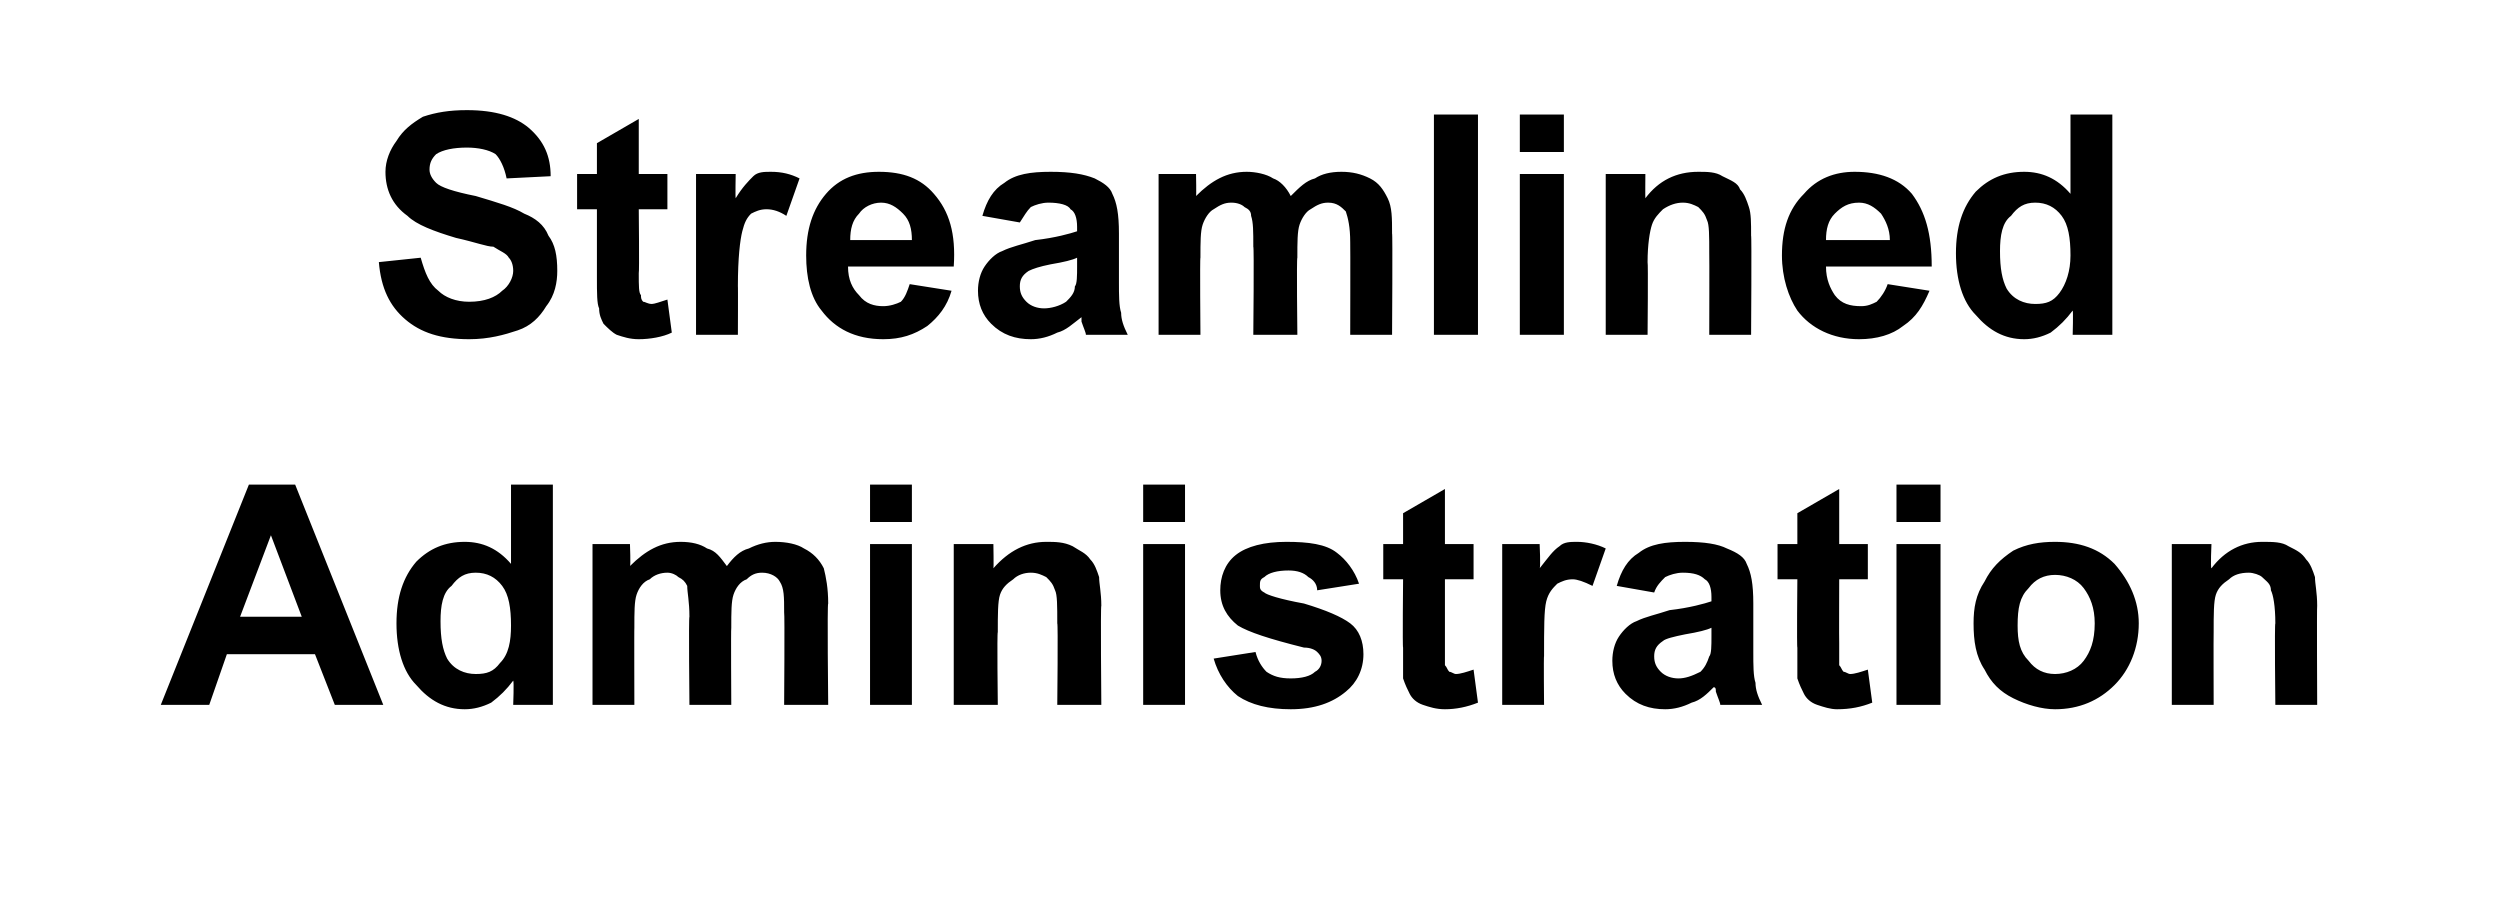 <?xml version="1.0" standalone="no"?><!DOCTYPE svg PUBLIC "-//W3C//DTD SVG 1.1//EN" "http://www.w3.org/Graphics/SVG/1.1/DTD/svg11.dtd"><svg xmlns="http://www.w3.org/2000/svg" version="1.1" width="113.5px" height="40.9px" viewBox="0 -5 113.5 40.9" style="top:-5px">  <desc>Streamlined Administration</desc>  <defs/>  <g id="Polygon106658">    <path d="M 17.4 27 L 15.2 27 L 14.3 24.7 L 10.3 24.7 L 9.5 27 L 7.3 27 L 11.3 17 L 13.4 17 L 17.4 27 Z M 13.7 23 L 12.3 19.3 L 10.9 23 L 13.7 23 Z M 25.1 27 L 23.3 27 C 23.3 27 23.34 25.93 23.3 25.9 C 23 26.3 22.7 26.6 22.3 26.9 C 21.9 27.1 21.5 27.2 21.1 27.2 C 20.2 27.2 19.5 26.8 18.9 26.1 C 18.3 25.5 18 24.5 18 23.3 C 18 22.1 18.3 21.2 18.9 20.5 C 19.5 19.9 20.2 19.6 21.1 19.6 C 21.9 19.6 22.6 19.9 23.2 20.6 C 23.2 20.58 23.2 17 23.2 17 L 25.1 17 L 25.1 27 Z M 20 23.2 C 20 24 20.1 24.5 20.3 24.9 C 20.6 25.4 21.1 25.6 21.6 25.6 C 22.1 25.6 22.4 25.5 22.7 25.1 C 23.1 24.7 23.2 24.1 23.2 23.4 C 23.2 22.6 23.1 22 22.8 21.6 C 22.5 21.2 22.1 21 21.6 21 C 21.1 21 20.8 21.2 20.5 21.6 C 20.1 21.9 20 22.5 20 23.2 Z M 26.9 19.7 L 28.6 19.7 C 28.6 19.7 28.64 20.72 28.6 20.7 C 29.3 20 30 19.6 30.9 19.6 C 31.4 19.6 31.8 19.7 32.1 19.9 C 32.5 20 32.7 20.3 33 20.7 C 33.3 20.3 33.6 20 34 19.9 C 34.4 19.7 34.8 19.6 35.2 19.6 C 35.7 19.6 36.2 19.7 36.5 19.9 C 36.9 20.1 37.2 20.4 37.4 20.8 C 37.5 21.2 37.6 21.7 37.6 22.4 C 37.55 22.35 37.6 27 37.6 27 L 35.6 27 C 35.6 27 35.63 22.84 35.6 22.8 C 35.6 22.1 35.6 21.7 35.4 21.4 C 35.3 21.2 35 21 34.6 21 C 34.3 21 34.1 21.1 33.9 21.3 C 33.6 21.4 33.4 21.7 33.3 22 C 33.2 22.3 33.2 22.8 33.2 23.5 C 33.18 23.51 33.2 27 33.2 27 L 31.3 27 C 31.3 27 31.26 23.01 31.3 23 C 31.3 22.3 31.2 21.9 31.2 21.6 C 31.1 21.4 31 21.3 30.8 21.2 C 30.7 21.1 30.5 21 30.3 21 C 30 21 29.7 21.1 29.5 21.3 C 29.2 21.4 29 21.7 28.9 22 C 28.8 22.3 28.8 22.8 28.8 23.5 C 28.79 23.47 28.8 27 28.8 27 L 26.9 27 L 26.9 19.7 Z M 39.5 18.7 L 39.5 17 L 41.4 17 L 41.4 18.7 L 39.5 18.7 Z M 39.5 27 L 39.5 19.7 L 41.4 19.7 L 41.4 27 L 39.5 27 Z M 50 27 L 48 27 C 48 27 48.04 23.29 48 23.3 C 48 22.5 48 22 47.9 21.8 C 47.8 21.5 47.7 21.4 47.5 21.2 C 47.3 21.1 47.1 21 46.8 21 C 46.5 21 46.2 21.1 46 21.3 C 45.7 21.5 45.5 21.7 45.4 22 C 45.3 22.3 45.3 22.9 45.3 23.7 C 45.26 23.7 45.3 27 45.3 27 L 43.3 27 L 43.3 19.7 L 45.1 19.7 C 45.1 19.7 45.12 20.8 45.1 20.8 C 45.8 20 46.6 19.6 47.5 19.6 C 47.9 19.6 48.3 19.6 48.7 19.8 C 49 20 49.3 20.1 49.5 20.4 C 49.7 20.6 49.8 20.9 49.9 21.2 C 49.9 21.5 50 21.9 50 22.5 C 49.96 22.48 50 27 50 27 Z M 51.9 18.7 L 51.9 17 L 53.8 17 L 53.8 18.7 L 51.9 18.7 Z M 51.9 27 L 51.9 19.7 L 53.8 19.7 L 53.8 27 L 51.9 27 Z M 55.1 24.9 C 55.1 24.9 57 24.6 57 24.6 C 57.1 25 57.3 25.3 57.5 25.5 C 57.8 25.7 58.1 25.8 58.6 25.8 C 59.1 25.8 59.5 25.7 59.7 25.5 C 59.9 25.4 60 25.2 60 25 C 60 24.8 59.9 24.7 59.8 24.6 C 59.7 24.5 59.5 24.4 59.2 24.4 C 57.6 24 56.7 23.7 56.2 23.4 C 55.7 23 55.4 22.5 55.4 21.8 C 55.4 21.2 55.6 20.6 56.1 20.2 C 56.6 19.8 57.4 19.6 58.4 19.6 C 59.4 19.6 60.2 19.7 60.7 20.1 C 61.1 20.4 61.5 20.9 61.7 21.5 C 61.7 21.5 59.8 21.8 59.8 21.8 C 59.8 21.5 59.6 21.3 59.4 21.2 C 59.2 21 58.9 20.9 58.5 20.9 C 58 20.9 57.6 21 57.4 21.2 C 57.2 21.3 57.2 21.4 57.2 21.6 C 57.2 21.7 57.2 21.8 57.4 21.9 C 57.5 22 58.1 22.2 59.2 22.4 C 60.2 22.7 60.9 23 61.3 23.3 C 61.7 23.6 61.9 24.1 61.9 24.7 C 61.9 25.4 61.6 26 61.1 26.4 C 60.5 26.9 59.7 27.2 58.6 27.2 C 57.6 27.2 56.8 27 56.2 26.6 C 55.7 26.2 55.3 25.6 55.1 24.9 Z M 66.9 19.7 L 66.9 21.3 L 65.6 21.3 C 65.6 21.3 65.6 24.19 65.6 24.2 C 65.6 24.8 65.6 25.1 65.6 25.2 C 65.7 25.3 65.7 25.4 65.8 25.5 C 65.9 25.5 66 25.6 66.1 25.6 C 66.3 25.6 66.6 25.5 66.9 25.4 C 66.9 25.4 67.1 26.9 67.1 26.9 C 66.6 27.1 66.1 27.2 65.6 27.2 C 65.2 27.2 64.9 27.1 64.6 27 C 64.3 26.9 64.1 26.7 64 26.5 C 63.9 26.3 63.8 26.1 63.7 25.8 C 63.7 25.6 63.7 25.1 63.7 24.4 C 63.67 24.43 63.7 21.3 63.7 21.3 L 62.8 21.3 L 62.8 19.7 L 63.7 19.7 L 63.7 18.3 L 65.6 17.2 L 65.6 19.7 L 66.9 19.7 Z M 70.1 27 L 68.2 27 L 68.2 19.7 L 69.9 19.7 C 69.9 19.7 69.95 20.76 69.9 20.8 C 70.3 20.3 70.5 20 70.8 19.8 C 71 19.6 71.3 19.6 71.6 19.6 C 72 19.6 72.5 19.7 72.9 19.9 C 72.9 19.9 72.3 21.6 72.3 21.6 C 71.9 21.4 71.6 21.3 71.4 21.3 C 71.1 21.3 70.9 21.4 70.7 21.5 C 70.5 21.7 70.3 21.9 70.2 22.3 C 70.1 22.7 70.1 23.5 70.1 24.8 C 70.08 24.75 70.1 27 70.1 27 Z M 75.1 21.9 C 75.1 21.9 73.4 21.6 73.4 21.6 C 73.6 20.9 73.9 20.4 74.4 20.1 C 74.9 19.7 75.6 19.6 76.5 19.6 C 77.4 19.6 78 19.7 78.4 19.9 C 78.9 20.1 79.2 20.3 79.3 20.6 C 79.5 21 79.6 21.5 79.6 22.4 C 79.6 22.4 79.6 24.6 79.6 24.6 C 79.6 25.2 79.6 25.7 79.7 26 C 79.7 26.3 79.8 26.6 80 27 C 80 27 78.1 27 78.1 27 C 78.1 26.9 78 26.7 77.9 26.4 C 77.9 26.3 77.9 26.2 77.8 26.2 C 77.5 26.5 77.2 26.8 76.8 26.9 C 76.4 27.1 76 27.2 75.6 27.2 C 74.9 27.2 74.3 27 73.8 26.5 C 73.4 26.1 73.2 25.6 73.2 25 C 73.2 24.6 73.3 24.2 73.5 23.9 C 73.7 23.6 74 23.3 74.3 23.2 C 74.7 23 75.2 22.9 75.8 22.7 C 76.7 22.6 77.4 22.4 77.7 22.3 C 77.7 22.3 77.7 22.1 77.7 22.1 C 77.7 21.7 77.6 21.4 77.4 21.3 C 77.2 21.1 76.9 21 76.4 21 C 76.1 21 75.8 21.1 75.6 21.2 C 75.4 21.4 75.2 21.6 75.1 21.9 Z M 77.7 23.5 C 77.5 23.6 77.1 23.7 76.5 23.8 C 76 23.9 75.6 24 75.5 24.1 C 75.2 24.3 75.1 24.5 75.1 24.8 C 75.1 25.1 75.2 25.3 75.4 25.5 C 75.6 25.7 75.9 25.8 76.2 25.8 C 76.5 25.8 76.8 25.7 77.2 25.5 C 77.4 25.3 77.5 25.1 77.6 24.8 C 77.7 24.7 77.7 24.3 77.7 23.9 C 77.7 23.9 77.7 23.5 77.7 23.5 Z M 84.8 19.7 L 84.8 21.3 L 83.5 21.3 C 83.5 21.3 83.49 24.19 83.5 24.2 C 83.5 24.8 83.5 25.1 83.5 25.2 C 83.6 25.3 83.6 25.4 83.7 25.5 C 83.8 25.5 83.9 25.6 84 25.6 C 84.2 25.6 84.5 25.5 84.8 25.4 C 84.8 25.4 85 26.9 85 26.9 C 84.5 27.1 84 27.2 83.4 27.2 C 83.1 27.2 82.8 27.1 82.5 27 C 82.2 26.9 82 26.7 81.9 26.5 C 81.8 26.3 81.7 26.1 81.6 25.8 C 81.6 25.6 81.6 25.1 81.6 24.4 C 81.57 24.43 81.6 21.3 81.6 21.3 L 80.7 21.3 L 80.7 19.7 L 81.6 19.7 L 81.6 18.3 L 83.5 17.2 L 83.5 19.7 L 84.8 19.7 Z M 86.1 18.7 L 86.1 17 L 88.1 17 L 88.1 18.7 L 86.1 18.7 Z M 86.1 27 L 86.1 19.7 L 88.1 19.7 L 88.1 27 L 86.1 27 Z M 89.6 23.3 C 89.6 22.6 89.7 22 90.1 21.4 C 90.4 20.8 90.8 20.4 91.4 20 C 92 19.7 92.6 19.6 93.3 19.6 C 94.4 19.6 95.3 19.9 96 20.6 C 96.7 21.4 97.1 22.3 97.1 23.3 C 97.1 24.4 96.7 25.4 96 26.1 C 95.3 26.8 94.4 27.2 93.3 27.2 C 92.7 27.2 92 27 91.4 26.7 C 90.8 26.4 90.4 26 90.1 25.4 C 89.7 24.8 89.6 24.1 89.6 23.3 Z M 91.6 23.4 C 91.6 24.1 91.7 24.6 92.1 25 C 92.4 25.4 92.8 25.6 93.3 25.6 C 93.8 25.6 94.3 25.4 94.6 25 C 94.9 24.6 95.1 24.1 95.1 23.3 C 95.1 22.6 94.9 22.1 94.6 21.7 C 94.3 21.3 93.8 21.1 93.3 21.1 C 92.8 21.1 92.4 21.3 92.1 21.7 C 91.7 22.1 91.6 22.6 91.6 23.4 Z M 105.2 27 L 103.3 27 C 103.3 27 103.26 23.29 103.3 23.3 C 103.3 22.5 103.2 22 103.1 21.8 C 103.1 21.5 102.9 21.4 102.7 21.2 C 102.6 21.1 102.3 21 102.1 21 C 101.7 21 101.4 21.1 101.2 21.3 C 100.9 21.5 100.7 21.7 100.6 22 C 100.5 22.3 100.5 22.9 100.5 23.7 C 100.49 23.7 100.5 27 100.5 27 L 98.6 27 L 98.6 19.7 L 100.4 19.7 C 100.4 19.7 100.35 20.8 100.4 20.8 C 101 20 101.8 19.6 102.7 19.6 C 103.2 19.6 103.6 19.6 103.9 19.8 C 104.3 20 104.5 20.1 104.7 20.4 C 104.9 20.6 105 20.9 105.1 21.2 C 105.1 21.5 105.2 21.9 105.2 22.5 C 105.18 22.48 105.2 27 105.2 27 Z " stroke="none" fill="#000"/>  </g>  <g id="Polygon106657">    <path d="M 17.2 6.9 C 17.2 6.9 19.1 6.7 19.1 6.7 C 19.3 7.4 19.5 7.9 19.9 8.2 C 20.2 8.5 20.7 8.7 21.3 8.7 C 22 8.7 22.5 8.5 22.8 8.2 C 23.1 8 23.3 7.6 23.3 7.3 C 23.3 7 23.2 6.8 23.1 6.7 C 23 6.5 22.7 6.4 22.4 6.2 C 22.1 6.2 21.6 6 20.7 5.8 C 19.7 5.5 18.9 5.2 18.5 4.8 C 17.8 4.3 17.5 3.6 17.5 2.8 C 17.5 2.3 17.7 1.8 18 1.4 C 18.3 0.9 18.7 0.6 19.2 0.3 C 19.8 0.1 20.4 0 21.2 0 C 22.5 0 23.4 0.3 24 0.8 C 24.7 1.4 25 2.1 25 3 C 25 3 23 3.1 23 3.1 C 22.9 2.6 22.7 2.2 22.5 2 C 22.2 1.8 21.7 1.7 21.2 1.7 C 20.6 1.7 20.1 1.8 19.8 2 C 19.6 2.2 19.5 2.4 19.5 2.7 C 19.5 2.9 19.6 3.1 19.8 3.3 C 20 3.5 20.6 3.7 21.6 3.9 C 22.6 4.2 23.3 4.4 23.8 4.7 C 24.3 4.9 24.7 5.2 24.9 5.7 C 25.2 6.1 25.3 6.6 25.3 7.3 C 25.3 7.8 25.2 8.4 24.8 8.9 C 24.5 9.4 24.1 9.8 23.5 10 C 22.9 10.2 22.2 10.4 21.3 10.4 C 20 10.4 19.1 10.1 18.4 9.5 C 17.7 8.9 17.3 8.1 17.2 6.9 Z M 30.3 2.9 L 30.3 4.5 L 29 4.5 C 29 4.5 29.03 7.39 29 7.4 C 29 8 29 8.3 29.1 8.4 C 29.1 8.5 29.1 8.6 29.2 8.7 C 29.3 8.7 29.4 8.8 29.6 8.8 C 29.7 8.8 30 8.7 30.3 8.6 C 30.3 8.6 30.5 10.1 30.5 10.1 C 30.1 10.3 29.5 10.4 29 10.4 C 28.6 10.4 28.3 10.3 28 10.2 C 27.8 10.1 27.6 9.9 27.4 9.7 C 27.3 9.5 27.2 9.3 27.2 9 C 27.1 8.8 27.1 8.3 27.1 7.6 C 27.1 7.63 27.1 4.5 27.1 4.5 L 26.2 4.5 L 26.2 2.9 L 27.1 2.9 L 27.1 1.5 L 29 0.4 L 29 2.9 L 30.3 2.9 Z M 33.5 10.2 L 31.6 10.2 L 31.6 2.9 L 33.4 2.9 C 33.4 2.9 33.38 3.96 33.4 4 C 33.7 3.5 34 3.2 34.2 3 C 34.4 2.8 34.7 2.8 35 2.8 C 35.5 2.8 35.9 2.9 36.3 3.1 C 36.3 3.1 35.7 4.8 35.7 4.8 C 35.4 4.6 35.1 4.5 34.8 4.5 C 34.5 4.5 34.3 4.6 34.1 4.7 C 33.9 4.9 33.8 5.1 33.7 5.5 C 33.6 5.9 33.5 6.7 33.5 8 C 33.51 7.95 33.5 10.2 33.5 10.2 Z M 41.3 7.9 C 41.3 7.9 43.2 8.2 43.2 8.2 C 43 8.9 42.6 9.4 42.1 9.8 C 41.5 10.2 40.9 10.4 40.1 10.4 C 38.8 10.4 37.9 9.9 37.3 9.1 C 36.8 8.5 36.6 7.6 36.6 6.6 C 36.6 5.4 36.9 4.5 37.5 3.8 C 38.1 3.1 38.9 2.8 39.9 2.8 C 41 2.8 41.8 3.1 42.4 3.8 C 43.1 4.6 43.4 5.6 43.3 7.1 C 43.3 7.1 38.5 7.1 38.5 7.1 C 38.5 7.7 38.7 8.1 39 8.4 C 39.3 8.8 39.7 8.9 40.1 8.9 C 40.4 8.9 40.7 8.8 40.9 8.7 C 41.1 8.5 41.2 8.2 41.3 7.9 Z M 41.4 5.9 C 41.4 5.4 41.3 5 41 4.7 C 40.7 4.4 40.4 4.2 40 4.2 C 39.6 4.2 39.2 4.4 39 4.7 C 38.7 5 38.6 5.4 38.6 5.9 C 38.6 5.9 41.4 5.9 41.4 5.9 Z M 46.3 5.1 C 46.3 5.1 44.6 4.8 44.6 4.8 C 44.8 4.1 45.1 3.6 45.6 3.3 C 46.1 2.9 46.8 2.8 47.7 2.8 C 48.6 2.8 49.2 2.9 49.7 3.1 C 50.1 3.3 50.4 3.5 50.5 3.8 C 50.7 4.2 50.8 4.7 50.8 5.6 C 50.8 5.6 50.8 7.8 50.8 7.8 C 50.8 8.4 50.8 8.9 50.9 9.2 C 50.9 9.5 51 9.8 51.2 10.2 C 51.2 10.2 49.3 10.2 49.3 10.2 C 49.3 10.1 49.2 9.9 49.1 9.6 C 49.1 9.5 49.1 9.4 49.1 9.4 C 48.7 9.7 48.4 10 48 10.1 C 47.6 10.3 47.2 10.4 46.8 10.4 C 46.1 10.4 45.5 10.2 45 9.7 C 44.6 9.3 44.4 8.8 44.4 8.2 C 44.4 7.8 44.5 7.4 44.7 7.1 C 44.9 6.8 45.2 6.5 45.5 6.4 C 45.9 6.2 46.4 6.1 47 5.9 C 47.9 5.8 48.6 5.6 48.9 5.5 C 48.9 5.5 48.9 5.3 48.9 5.3 C 48.9 4.9 48.8 4.6 48.6 4.5 C 48.5 4.3 48.1 4.2 47.6 4.2 C 47.3 4.2 47 4.3 46.8 4.4 C 46.6 4.6 46.5 4.8 46.3 5.1 Z M 48.9 6.7 C 48.7 6.8 48.3 6.9 47.7 7 C 47.2 7.1 46.9 7.2 46.7 7.3 C 46.4 7.5 46.3 7.7 46.3 8 C 46.3 8.3 46.4 8.5 46.6 8.7 C 46.8 8.9 47.1 9 47.4 9 C 47.7 9 48.1 8.9 48.4 8.7 C 48.6 8.5 48.8 8.3 48.8 8 C 48.9 7.9 48.9 7.5 48.9 7.1 C 48.9 7.1 48.9 6.7 48.9 6.7 Z M 52.6 2.9 L 54.3 2.9 C 54.3 2.9 54.32 3.92 54.3 3.9 C 55 3.2 55.7 2.8 56.6 2.8 C 57 2.8 57.5 2.9 57.8 3.1 C 58.1 3.2 58.4 3.5 58.6 3.9 C 59 3.5 59.3 3.2 59.7 3.1 C 60 2.9 60.4 2.8 60.9 2.8 C 61.4 2.8 61.8 2.9 62.2 3.1 C 62.6 3.3 62.8 3.6 63 4 C 63.2 4.4 63.2 4.9 63.2 5.6 C 63.23 5.55 63.2 10.2 63.2 10.2 L 61.3 10.2 C 61.3 10.2 61.31 6.04 61.3 6 C 61.3 5.3 61.2 4.9 61.1 4.6 C 60.9 4.4 60.7 4.2 60.3 4.2 C 60 4.2 59.8 4.3 59.5 4.5 C 59.3 4.6 59.1 4.9 59 5.2 C 58.9 5.5 58.9 6 58.9 6.7 C 58.86 6.71 58.9 10.2 58.9 10.2 L 56.9 10.2 C 56.9 10.2 56.94 6.21 56.9 6.2 C 56.9 5.5 56.9 5.1 56.8 4.8 C 56.8 4.6 56.7 4.5 56.5 4.4 C 56.4 4.3 56.2 4.2 55.9 4.2 C 55.6 4.2 55.4 4.3 55.1 4.5 C 54.9 4.6 54.7 4.9 54.6 5.2 C 54.5 5.5 54.5 6 54.5 6.7 C 54.47 6.67 54.5 10.2 54.5 10.2 L 52.6 10.2 L 52.6 2.9 Z M 65.1 10.2 L 65.1 0.2 L 67.1 0.2 L 67.1 10.2 L 65.1 10.2 Z M 69 1.9 L 69 0.2 L 71 0.2 L 71 1.9 L 69 1.9 Z M 69 10.2 L 69 2.9 L 71 2.9 L 71 10.2 L 69 10.2 Z M 79.5 10.2 L 77.6 10.2 C 77.6 10.2 77.61 6.49 77.6 6.5 C 77.6 5.7 77.6 5.2 77.5 5 C 77.4 4.7 77.3 4.6 77.1 4.4 C 76.9 4.3 76.7 4.2 76.4 4.2 C 76.1 4.2 75.8 4.3 75.5 4.5 C 75.3 4.7 75.1 4.9 75 5.2 C 74.9 5.5 74.8 6.1 74.8 6.9 C 74.83 6.9 74.8 10.2 74.8 10.2 L 72.9 10.2 L 72.9 2.9 L 74.7 2.9 C 74.7 2.9 74.69 4 74.7 4 C 75.3 3.2 76.1 2.8 77.1 2.8 C 77.5 2.8 77.9 2.8 78.2 3 C 78.6 3.2 78.9 3.3 79 3.6 C 79.2 3.8 79.3 4.1 79.4 4.4 C 79.5 4.7 79.5 5.1 79.5 5.7 C 79.53 5.68 79.5 10.2 79.5 10.2 Z M 85.7 7.9 C 85.7 7.9 87.6 8.2 87.6 8.2 C 87.3 8.9 87 9.4 86.4 9.8 C 85.9 10.2 85.2 10.4 84.4 10.4 C 83.2 10.4 82.2 9.9 81.6 9.1 C 81.2 8.5 80.9 7.6 80.9 6.6 C 80.9 5.4 81.2 4.5 81.9 3.8 C 82.5 3.1 83.3 2.8 84.2 2.8 C 85.3 2.8 86.2 3.1 86.8 3.8 C 87.4 4.6 87.7 5.6 87.7 7.1 C 87.7 7.1 82.9 7.1 82.9 7.1 C 82.9 7.7 83.1 8.1 83.3 8.4 C 83.6 8.8 84 8.9 84.5 8.9 C 84.8 8.9 85 8.8 85.2 8.7 C 85.4 8.5 85.6 8.2 85.7 7.9 Z M 85.8 5.9 C 85.8 5.4 85.6 5 85.4 4.7 C 85.1 4.4 84.8 4.2 84.4 4.2 C 83.9 4.2 83.6 4.4 83.3 4.7 C 83 5 82.9 5.4 82.9 5.9 C 82.9 5.9 85.8 5.9 85.8 5.9 Z M 95.9 10.2 L 94.1 10.2 C 94.1 10.2 94.13 9.13 94.1 9.1 C 93.8 9.5 93.5 9.8 93.1 10.1 C 92.7 10.3 92.3 10.4 91.9 10.4 C 91 10.4 90.3 10 89.7 9.3 C 89.1 8.7 88.8 7.7 88.8 6.5 C 88.8 5.3 89.1 4.4 89.7 3.7 C 90.3 3.1 91 2.8 91.9 2.8 C 92.7 2.8 93.4 3.1 94 3.8 C 94 3.78 94 0.2 94 0.2 L 95.9 0.2 L 95.9 10.2 Z M 90.8 6.4 C 90.8 7.2 90.9 7.7 91.1 8.1 C 91.4 8.6 91.9 8.8 92.4 8.8 C 92.9 8.8 93.2 8.7 93.5 8.3 C 93.8 7.9 94 7.3 94 6.6 C 94 5.8 93.9 5.2 93.6 4.8 C 93.3 4.4 92.9 4.2 92.4 4.2 C 91.9 4.2 91.6 4.4 91.3 4.8 C 90.9 5.1 90.8 5.7 90.8 6.4 Z " stroke="none" fill="#000"/>  </g></svg>